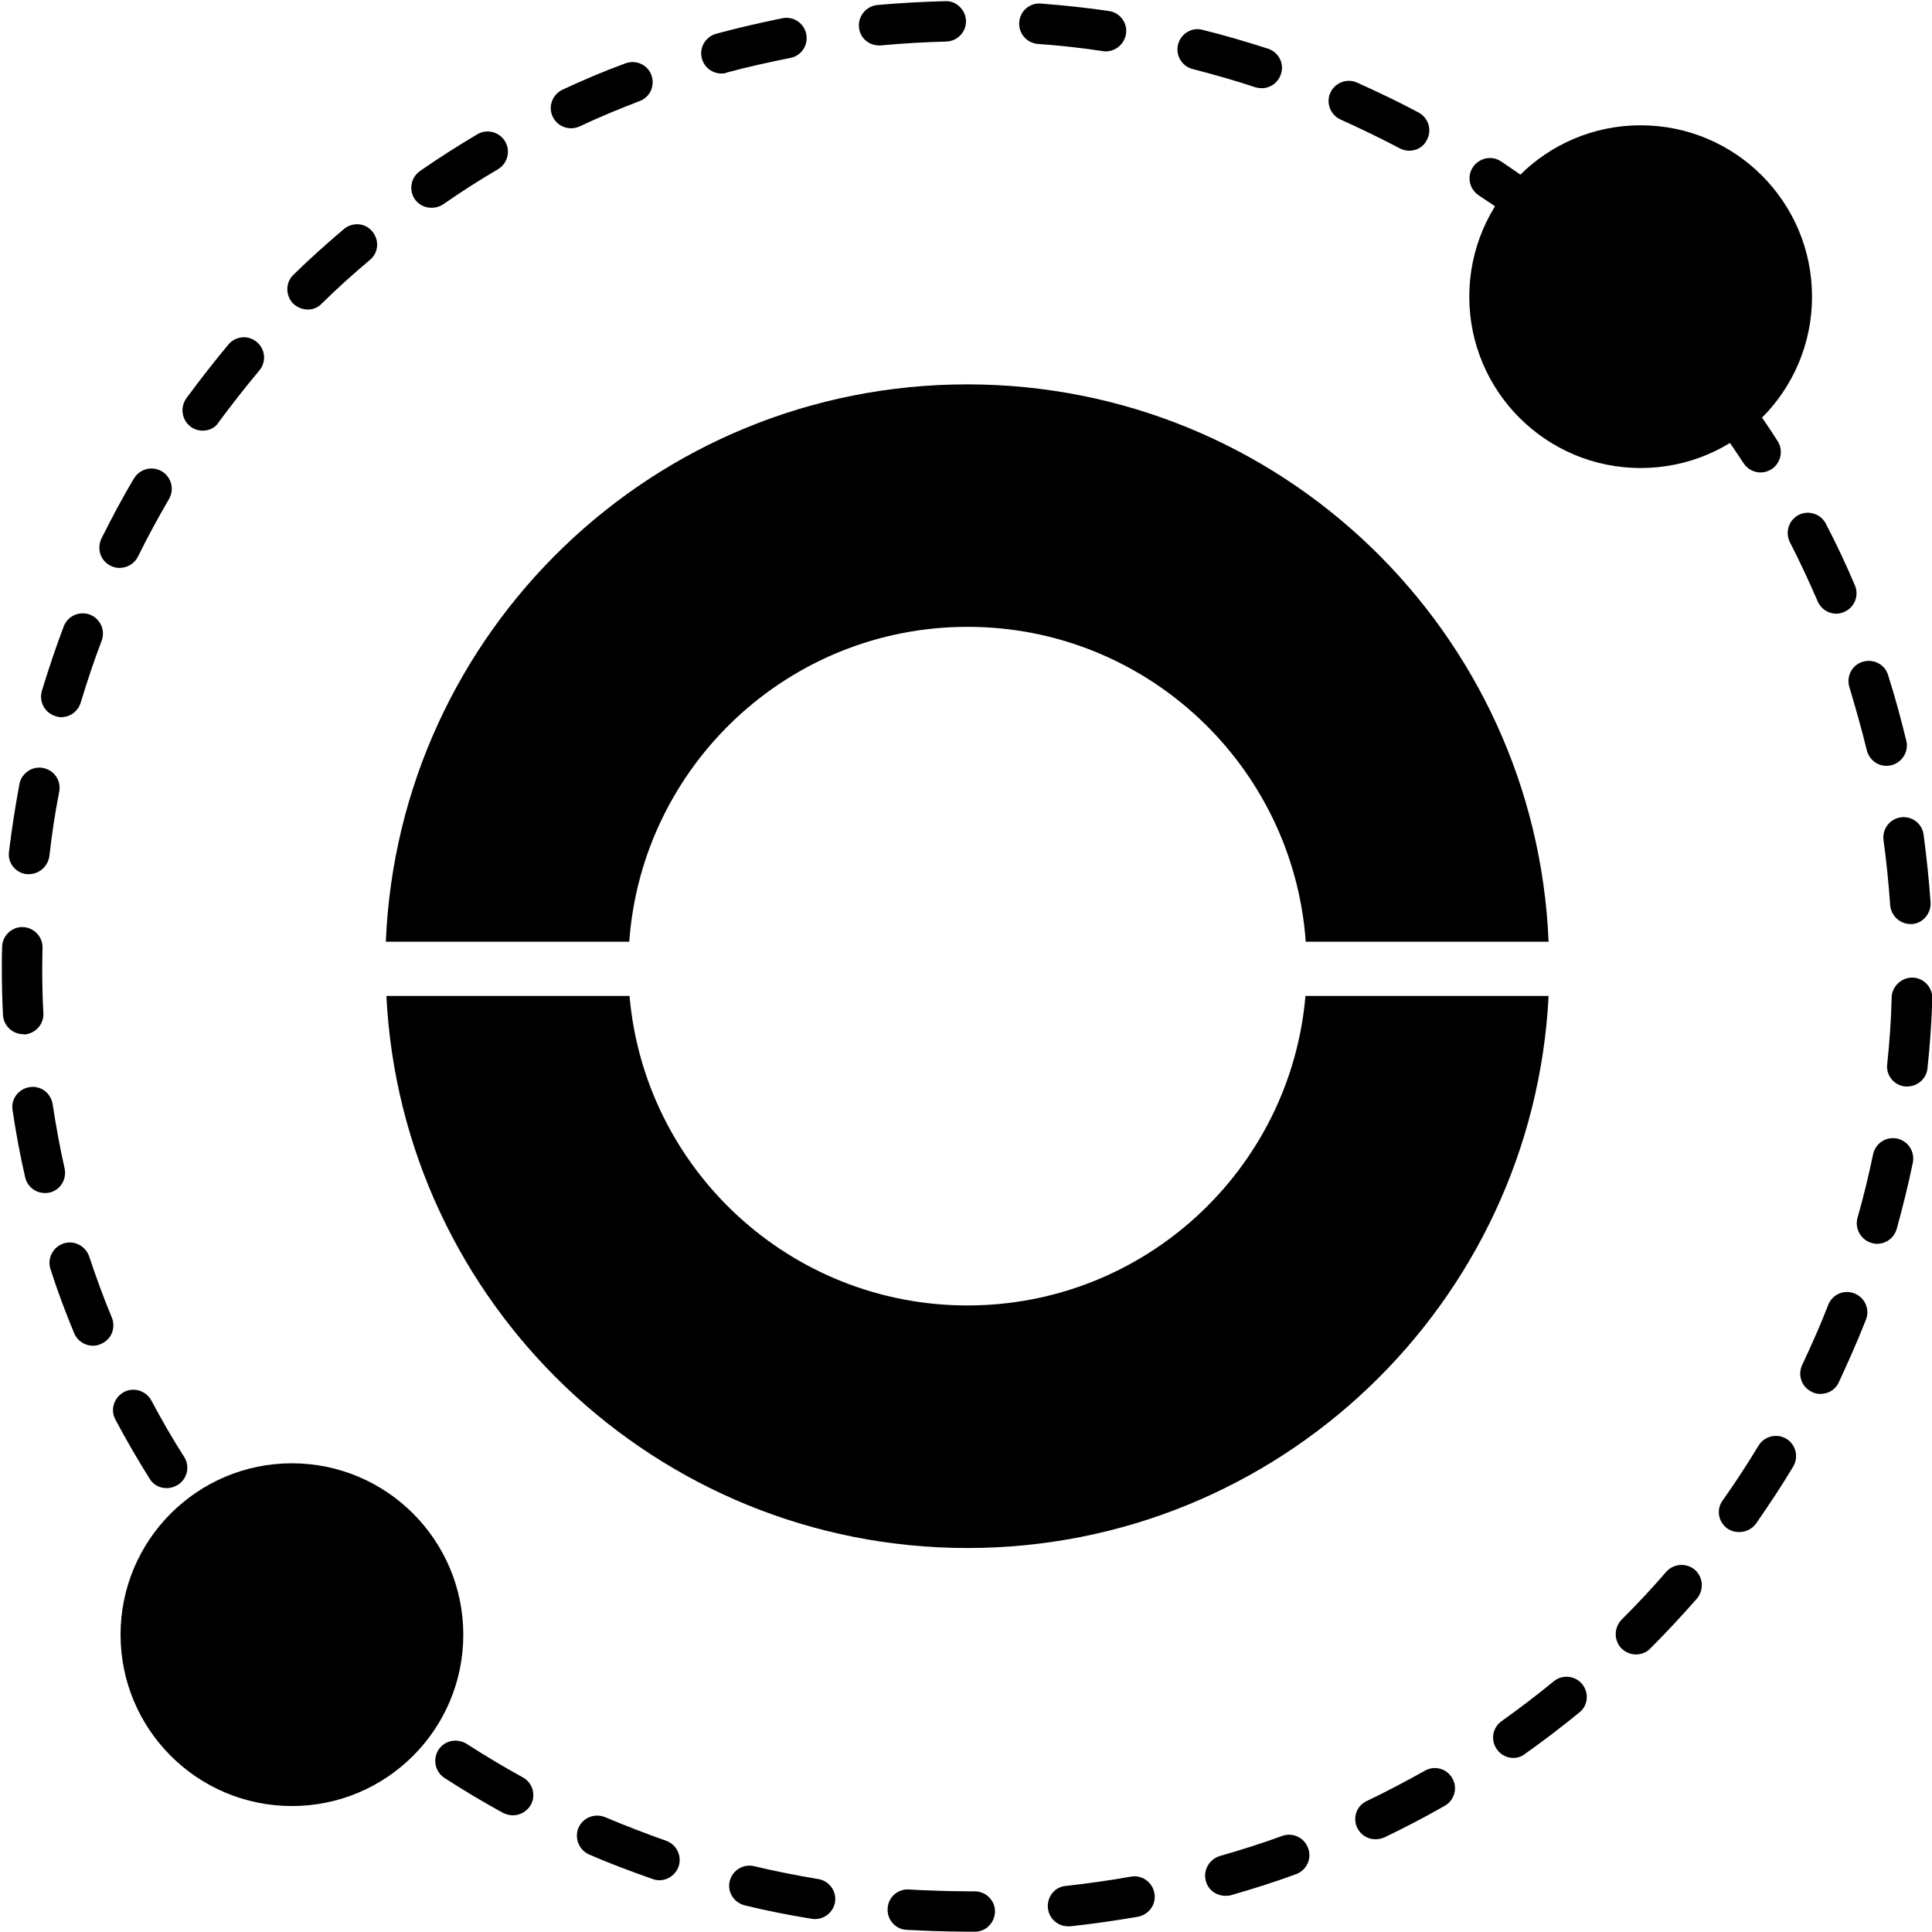 <svg width="20" height="20" viewBox="0 0 20 20" fill="none" xmlns="http://www.w3.org/2000/svg">
    <g clip-path="url(#clip0_435_3207)">
        <path
            d="M6.514 9.749C6.644 7.929 8.161 6.489 10.016 6.489C11.87 6.489 13.387 7.929 13.517 9.749H16.031C15.898 6.539 13.257 3.979 10.012 3.979C6.768 3.979 4.127 6.539 3.994 9.749H6.514Z"
            fill="currentColor" />
        <path
            d="M13.514 10.31C13.359 12.105 11.851 13.514 10.015 13.514C8.18 13.514 6.672 12.105 6.517 10.31H4C4.158 13.492 6.793 16.025 10.015 16.025C13.238 16.025 15.87 13.492 16.031 10.31H13.514Z"
            fill="currentColor" />
        <path
            d="M10.022 19.997C9.904 19.997 9.783 19.993 9.663 19.99C9.57 19.987 9.477 19.981 9.384 19.978C9.269 19.972 9.18 19.87 9.189 19.755C9.195 19.64 9.294 19.551 9.412 19.56C9.502 19.566 9.588 19.569 9.678 19.572C9.793 19.576 9.907 19.579 10.022 19.579H10.09C10.204 19.579 10.3 19.671 10.3 19.786C10.3 19.901 10.207 19.997 10.093 19.997H10.022ZM11.056 19.941C10.95 19.941 10.858 19.86 10.848 19.752C10.836 19.637 10.919 19.532 11.034 19.523C11.257 19.498 11.483 19.467 11.706 19.427C11.82 19.405 11.929 19.483 11.95 19.597C11.972 19.712 11.895 19.82 11.78 19.842C11.548 19.882 11.313 19.916 11.081 19.941C11.071 19.941 11.065 19.941 11.056 19.941ZM8.437 19.866C8.424 19.866 8.415 19.866 8.402 19.863C8.17 19.826 7.938 19.78 7.709 19.724C7.598 19.696 7.526 19.585 7.554 19.473C7.582 19.362 7.693 19.291 7.808 19.319C8.025 19.371 8.251 19.415 8.471 19.452C8.585 19.47 8.663 19.579 8.644 19.693C8.625 19.795 8.536 19.866 8.437 19.866ZM12.684 19.625C12.591 19.625 12.508 19.566 12.483 19.473C12.452 19.362 12.517 19.247 12.629 19.213C12.845 19.151 13.062 19.083 13.272 19.006C13.381 18.966 13.502 19.021 13.542 19.133C13.582 19.241 13.526 19.362 13.415 19.402C13.195 19.483 12.969 19.554 12.743 19.619C12.724 19.625 12.703 19.625 12.684 19.625ZM6.827 19.464C6.805 19.464 6.78 19.461 6.758 19.452C6.536 19.374 6.313 19.291 6.099 19.198C5.994 19.151 5.944 19.031 5.988 18.922C6.034 18.817 6.155 18.767 6.263 18.811C6.471 18.898 6.684 18.981 6.895 19.055C7.003 19.093 7.062 19.213 7.025 19.322C6.994 19.408 6.913 19.464 6.827 19.464ZM14.238 19.04C14.161 19.04 14.087 18.997 14.05 18.922C14 18.817 14.043 18.693 14.149 18.644C14.35 18.548 14.551 18.442 14.749 18.331C14.851 18.272 14.978 18.309 15.034 18.408C15.093 18.507 15.056 18.637 14.957 18.693C14.752 18.811 14.542 18.919 14.331 19.021C14.297 19.034 14.266 19.04 14.238 19.04ZM5.31 18.792C5.276 18.792 5.241 18.783 5.207 18.767C5 18.653 4.796 18.532 4.601 18.405C4.505 18.343 4.477 18.213 4.539 18.114C4.601 18.018 4.731 17.99 4.83 18.052C5.019 18.173 5.214 18.291 5.412 18.399C5.514 18.455 5.551 18.582 5.495 18.684C5.455 18.752 5.384 18.792 5.31 18.792ZM15.666 18.198C15.601 18.198 15.536 18.167 15.495 18.108C15.427 18.012 15.452 17.882 15.545 17.817C15.727 17.687 15.91 17.548 16.084 17.405C16.173 17.331 16.306 17.346 16.378 17.433C16.452 17.523 16.44 17.656 16.35 17.727C16.167 17.876 15.978 18.021 15.79 18.154C15.752 18.185 15.709 18.198 15.666 18.198ZM3.926 17.873C3.879 17.873 3.833 17.857 3.796 17.826C3.613 17.681 3.43 17.526 3.257 17.368C3.17 17.291 3.167 17.157 3.245 17.071C3.322 16.984 3.455 16.981 3.542 17.058C3.709 17.21 3.882 17.359 4.056 17.498C4.145 17.569 4.161 17.702 4.09 17.792C4.05 17.845 3.988 17.873 3.926 17.873ZM16.935 17.127C16.882 17.127 16.827 17.105 16.786 17.065C16.706 16.984 16.706 16.851 16.786 16.767C16.944 16.61 17.102 16.442 17.248 16.272C17.325 16.185 17.455 16.176 17.545 16.25C17.632 16.328 17.641 16.458 17.567 16.548C17.412 16.724 17.251 16.898 17.084 17.065C17.043 17.108 16.988 17.127 16.935 17.127ZM2.721 16.733C2.663 16.733 2.607 16.709 2.563 16.662C2.406 16.486 2.254 16.303 2.111 16.12C2.04 16.027 2.056 15.898 2.149 15.826C2.241 15.755 2.372 15.771 2.443 15.863C2.579 16.04 2.728 16.216 2.876 16.384C2.954 16.47 2.947 16.603 2.861 16.681C2.82 16.715 2.771 16.733 2.721 16.733ZM18.003 15.86C17.96 15.86 17.919 15.848 17.882 15.823C17.786 15.755 17.765 15.625 17.833 15.532C17.963 15.35 18.087 15.158 18.204 14.966C18.263 14.867 18.393 14.835 18.492 14.894C18.591 14.953 18.622 15.083 18.563 15.182C18.443 15.383 18.31 15.582 18.177 15.774C18.136 15.829 18.071 15.86 18.003 15.86ZM1.724 15.405C1.653 15.405 1.585 15.371 1.548 15.306C1.424 15.108 1.303 14.9 1.195 14.696C1.139 14.594 1.18 14.467 1.282 14.411C1.384 14.356 1.511 14.396 1.567 14.498C1.672 14.696 1.786 14.894 1.907 15.083C1.969 15.182 1.938 15.309 1.842 15.371C1.799 15.396 1.762 15.405 1.724 15.405ZM18.845 14.43C18.814 14.43 18.783 14.424 18.755 14.408C18.65 14.359 18.607 14.232 18.656 14.13C18.752 13.925 18.845 13.718 18.926 13.507C18.969 13.399 19.09 13.346 19.198 13.39C19.306 13.433 19.359 13.554 19.316 13.662C19.229 13.882 19.133 14.099 19.034 14.312C19 14.387 18.923 14.43 18.845 14.43ZM0.963 13.931C0.879 13.931 0.802 13.882 0.768 13.802C0.678 13.585 0.594 13.362 0.523 13.139C0.486 13.027 0.548 12.91 0.656 12.873C0.768 12.835 0.885 12.898 0.923 13.006C0.994 13.219 1.071 13.433 1.158 13.64C1.201 13.749 1.152 13.87 1.043 13.913C1.019 13.925 0.991 13.931 0.963 13.931ZM19.43 12.876C19.412 12.876 19.393 12.873 19.375 12.867C19.263 12.835 19.198 12.718 19.229 12.606C19.291 12.39 19.344 12.17 19.39 11.95C19.415 11.835 19.523 11.764 19.638 11.786C19.752 11.811 19.823 11.919 19.802 12.034C19.755 12.263 19.697 12.495 19.635 12.721C19.607 12.817 19.523 12.876 19.43 12.876ZM0.464 12.35C0.368 12.35 0.282 12.284 0.26 12.185C0.207 11.956 0.164 11.721 0.13 11.492C0.111 11.377 0.192 11.272 0.306 11.254C0.421 11.235 0.526 11.315 0.545 11.43C0.579 11.653 0.619 11.876 0.669 12.096C0.693 12.21 0.622 12.322 0.511 12.346C0.495 12.35 0.48 12.35 0.464 12.35ZM19.743 11.247C19.737 11.247 19.727 11.247 19.721 11.247C19.607 11.235 19.523 11.133 19.536 11.018C19.56 10.795 19.576 10.569 19.582 10.343V10.325C19.585 10.21 19.687 10.117 19.799 10.12C19.913 10.123 20.006 10.219 20.003 10.337V10.359C19.994 10.594 19.978 10.829 19.953 11.062C19.941 11.167 19.851 11.247 19.743 11.247ZM0.241 10.706C0.13 10.706 0.037 10.619 0.031 10.507C0.022 10.343 0.019 10.176 0.019 10.009C0.019 9.941 0.019 9.87 0.022 9.801C0.025 9.687 0.121 9.594 0.235 9.597C0.35 9.6 0.443 9.696 0.44 9.811C0.44 9.876 0.437 9.944 0.437 10.009C0.437 10.17 0.44 10.331 0.449 10.489C0.455 10.603 0.365 10.702 0.251 10.709C0.251 10.706 0.248 10.706 0.241 10.706ZM19.777 9.566C19.669 9.566 19.576 9.479 19.567 9.371C19.551 9.145 19.529 8.919 19.498 8.696C19.483 8.582 19.563 8.476 19.678 8.461C19.793 8.445 19.898 8.526 19.913 8.64C19.944 8.873 19.969 9.108 19.985 9.343C19.991 9.458 19.904 9.56 19.79 9.566C19.786 9.566 19.783 9.566 19.777 9.566ZM0.3 9.049C0.291 9.049 0.285 9.049 0.276 9.049C0.161 9.037 0.077 8.932 0.093 8.817C0.121 8.585 0.158 8.349 0.201 8.117C0.223 8.003 0.334 7.928 0.446 7.95C0.56 7.972 0.635 8.08 0.613 8.195C0.57 8.414 0.536 8.64 0.511 8.863C0.495 8.969 0.406 9.049 0.3 9.049ZM19.529 7.928C19.433 7.928 19.35 7.863 19.325 7.767C19.272 7.548 19.21 7.331 19.145 7.114C19.111 7.003 19.17 6.885 19.282 6.851C19.393 6.817 19.511 6.876 19.545 6.987C19.616 7.21 19.678 7.439 19.734 7.668C19.762 7.78 19.69 7.894 19.579 7.922C19.563 7.925 19.548 7.928 19.529 7.928ZM0.635 7.424C0.616 7.424 0.594 7.421 0.576 7.414C0.464 7.38 0.402 7.266 0.433 7.154C0.502 6.928 0.576 6.705 0.659 6.486C0.7 6.377 0.82 6.322 0.929 6.362C1.037 6.402 1.093 6.523 1.053 6.631C0.972 6.842 0.901 7.058 0.836 7.272C0.808 7.365 0.724 7.424 0.635 7.424ZM19.009 6.353C18.929 6.353 18.851 6.306 18.817 6.226C18.727 6.018 18.632 5.814 18.529 5.613C18.477 5.51 18.517 5.384 18.619 5.331C18.721 5.278 18.848 5.319 18.901 5.421C19.009 5.628 19.111 5.845 19.201 6.058C19.248 6.164 19.198 6.288 19.093 6.334C19.065 6.346 19.037 6.353 19.009 6.353ZM1.238 5.879C1.207 5.879 1.176 5.873 1.145 5.857C1.04 5.805 1 5.681 1.05 5.575C1.155 5.365 1.266 5.154 1.387 4.953C1.446 4.854 1.573 4.82 1.675 4.879C1.774 4.938 1.808 5.065 1.749 5.167C1.635 5.362 1.526 5.563 1.427 5.764C1.39 5.836 1.316 5.879 1.238 5.879ZM18.226 4.891C18.158 4.891 18.09 4.857 18.049 4.795C17.926 4.606 17.796 4.421 17.663 4.241C17.591 4.148 17.61 4.018 17.703 3.947C17.796 3.876 17.926 3.894 17.997 3.987C18.139 4.173 18.276 4.368 18.402 4.566C18.464 4.662 18.436 4.792 18.34 4.857C18.303 4.879 18.266 4.891 18.226 4.891ZM2.099 4.458C2.056 4.458 2.012 4.445 1.975 4.418C1.882 4.349 1.861 4.219 1.929 4.123C2.068 3.935 2.214 3.746 2.365 3.566C2.44 3.476 2.573 3.467 2.659 3.541C2.749 3.616 2.758 3.749 2.684 3.836C2.539 4.009 2.399 4.188 2.266 4.368C2.229 4.43 2.164 4.458 2.099 4.458ZM17.207 3.579C17.152 3.579 17.096 3.557 17.053 3.51C16.901 3.346 16.74 3.182 16.576 3.027C16.492 2.947 16.489 2.814 16.567 2.73C16.647 2.647 16.777 2.64 16.864 2.721C17.034 2.882 17.201 3.052 17.362 3.223C17.44 3.306 17.436 3.439 17.35 3.52C17.31 3.563 17.26 3.579 17.207 3.579ZM3.186 3.204C3.13 3.204 3.077 3.182 3.034 3.142C2.954 3.058 2.954 2.925 3.037 2.845C3.204 2.681 3.381 2.523 3.56 2.371C3.65 2.297 3.78 2.306 3.854 2.396C3.929 2.486 3.919 2.616 3.83 2.69C3.656 2.836 3.489 2.987 3.328 3.145C3.291 3.185 3.238 3.204 3.186 3.204ZM15.985 2.458C15.941 2.458 15.895 2.442 15.858 2.414C15.681 2.278 15.495 2.145 15.306 2.021C15.21 1.956 15.183 1.826 15.248 1.73C15.313 1.634 15.443 1.606 15.539 1.671C15.734 1.801 15.929 1.941 16.114 2.083C16.207 2.154 16.223 2.284 16.152 2.377C16.108 2.43 16.046 2.458 15.985 2.458ZM4.467 2.151C4.399 2.151 4.334 2.12 4.294 2.062C4.229 1.966 4.254 1.836 4.347 1.771C4.539 1.637 4.74 1.51 4.941 1.39C5.04 1.331 5.17 1.365 5.229 1.464C5.288 1.563 5.254 1.693 5.155 1.752C4.96 1.866 4.768 1.99 4.585 2.117C4.551 2.139 4.511 2.151 4.467 2.151ZM14.588 1.56C14.554 1.56 14.52 1.551 14.489 1.535C14.291 1.43 14.084 1.331 13.879 1.238C13.774 1.192 13.724 1.068 13.771 0.962C13.817 0.857 13.941 0.808 14.046 0.854C14.26 0.95 14.474 1.052 14.684 1.164C14.786 1.219 14.827 1.343 14.771 1.449C14.737 1.52 14.666 1.56 14.588 1.56ZM5.91 1.328C5.83 1.328 5.755 1.281 5.721 1.207C5.672 1.102 5.718 0.978 5.824 0.928C6.037 0.829 6.254 0.736 6.474 0.656C6.582 0.616 6.703 0.668 6.743 0.777C6.783 0.885 6.731 1.006 6.622 1.046C6.412 1.127 6.201 1.213 6 1.309C5.969 1.322 5.938 1.328 5.91 1.328ZM13.062 0.913C13.04 0.913 13.019 0.91 12.997 0.904C12.783 0.832 12.563 0.771 12.347 0.715C12.235 0.687 12.167 0.572 12.195 0.461C12.223 0.349 12.337 0.278 12.449 0.309C12.678 0.365 12.904 0.433 13.127 0.504C13.238 0.541 13.297 0.659 13.26 0.767C13.232 0.854 13.152 0.913 13.062 0.913ZM7.467 0.761C7.375 0.761 7.291 0.699 7.266 0.606C7.235 0.495 7.303 0.38 7.415 0.349C7.641 0.288 7.873 0.235 8.102 0.188C8.217 0.167 8.325 0.241 8.347 0.356C8.368 0.47 8.294 0.579 8.18 0.6C7.96 0.644 7.737 0.693 7.52 0.752C7.505 0.761 7.486 0.761 7.467 0.761ZM11.446 0.532C11.437 0.532 11.424 0.532 11.415 0.529C11.192 0.495 10.966 0.47 10.743 0.455C10.629 0.445 10.542 0.346 10.551 0.229C10.56 0.114 10.659 0.027 10.777 0.037C11.012 0.055 11.248 0.08 11.48 0.114C11.594 0.13 11.675 0.238 11.656 0.353C11.638 0.458 11.548 0.532 11.446 0.532ZM9.099 0.47C8.991 0.47 8.901 0.39 8.892 0.281C8.882 0.167 8.966 0.065 9.08 0.052C9.313 0.031 9.551 0.018 9.786 0.012C9.898 0.006 9.997 0.102 10 0.216C10.003 0.331 9.91 0.427 9.796 0.43C9.57 0.436 9.344 0.449 9.121 0.47C9.115 0.47 9.105 0.47 9.099 0.47Z"
            fill="currentColor" />
        <path
            d="M3.022 18.696C4.001 18.696 4.796 17.902 4.796 16.922C4.796 15.943 4.001 15.148 3.022 15.148C2.042 15.148 1.248 15.943 1.248 16.922C1.248 17.902 2.042 18.696 3.022 18.696Z"
            fill="currentColor" />
        <path
            d="M16.984 4.845C17.964 4.845 18.758 4.051 18.758 3.071C18.758 2.091 17.964 1.297 16.984 1.297C16.005 1.297 15.21 2.091 15.21 3.071C15.21 4.051 16.005 4.845 16.984 4.845Z"
            fill="currentColor" />
    </g>
    <defs>
        <clipPath id="clip0_435_3207">
            <rect width="20" height="20" fill="white" />
        </clipPath>
    </defs>
</svg>